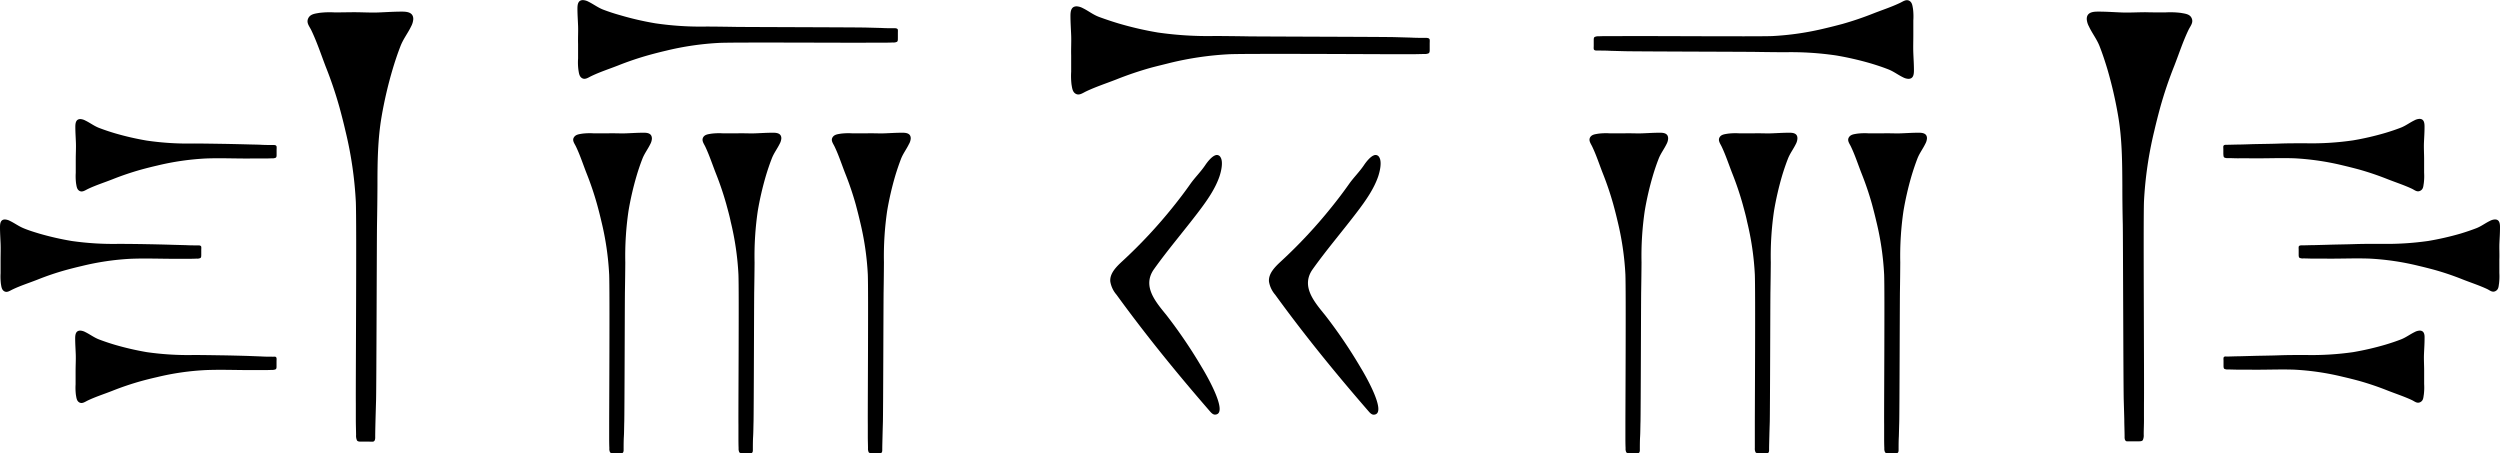 <svg xmlns="http://www.w3.org/2000/svg" viewBox="0 0 776.84 140.82"><g id="Layer_2" data-name="Layer 2"><g id="Layer_1-2" data-name="Layer 1"><path d="M200,41.24c-1.81,0-3.62.12-5.42.19s-3.72-.06-5.58,0c-1.52,0-3.05,0-4.57,0a19.41,19.41,0,0,0-3.58.11c-.93.17-2,.24-2.55,1.2s.24,1.88.68,2.81c1.28,2.67,2.21,5.55,3.29,8.31a95.81,95.81,0,0,1,3.26,9.64q.74,2.68,1.37,5.4a88.21,88.21,0,0,1,2.39,16.37c.21,5.08,0,41.7,0,46.78,0,1.21,0,2.43,0,3.65s0,2.36.06,3.55a2.43,2.43,0,0,0,.21,1.28c.2.32.77.28,1.1.28.59,0,1.18,0,1.78,0a6.32,6.32,0,0,0,.87,0,.6.6,0,0,0,.4-.43,1.68,1.68,0,0,0,.07-.59c0-1.38,0-2.76.08-4.15s.07-3,.12-4.5c.09-3,.16-37.58.21-40.6s.09-6,.11-9a96.78,96.78,0,0,1,1-16,93.32,93.32,0,0,1,2.49-10.83q.79-2.7,1.81-5.33c.64-1.67,1.69-3,2.47-4.6a4.12,4.12,0,0,0,.5-1.69C202.58,41.42,201.21,41.24,200,41.24Z"/><path d="M240.17,41.24c-1.81,0-3.62.12-5.43.19s-3.71-.06-5.57,0c-1.53,0-3,0-4.57,0a19.41,19.41,0,0,0-3.58.11c-.94.17-2.06.24-2.55,1.2s.23,1.88.68,2.81c1.27,2.67,2.21,5.55,3.29,8.31a95.81,95.81,0,0,1,3.26,9.64c.48,1.79,1,3.59,1.36,5.4a88.23,88.23,0,0,1,2.4,16.37c.21,5.08-.05,41.7,0,46.78,0,1.21,0,2.43,0,3.65s0,2.36.05,3.55a2.54,2.54,0,0,0,.22,1.28c.2.32.77.28,1.09.28.6,0,1.19,0,1.78,0a6.47,6.47,0,0,0,.88,0,.6.6,0,0,0,.4-.43,1.94,1.94,0,0,0,.06-.59c0-1.38,0-2.76.08-4.15s.09-3,.13-4.5c.09-3,.16-37.58.21-40.6s.09-6,.11-9a96.78,96.78,0,0,1,1-16A95.39,95.39,0,0,1,238,54.59c.54-1.8,1.14-3.58,1.82-5.33s1.69-3,2.47-4.6a4.12,4.12,0,0,0,.5-1.69C242.78,41.42,241.4,41.24,240.17,41.24Z"/><path d="M280.37,41.24c-1.81,0-3.63.12-5.43.19s-3.71-.06-5.58,0c-1.52,0-3.05,0-4.56,0a19.54,19.54,0,0,0-3.59.11c-.93.17-2,.24-2.54,1.2s.23,1.88.67,2.81c1.28,2.67,2.21,5.55,3.29,8.31a95.87,95.87,0,0,1,3.27,9.64c.48,1.79.94,3.59,1.36,5.4a88.23,88.23,0,0,1,2.4,16.37c.21,5.08-.05,41.7,0,46.78,0,1.21,0,2.43,0,3.65s.05,2.36.06,3.55a2.54,2.54,0,0,0,.22,1.28c.2.32.76.28,1.09.28.59,0,1.19,0,1.78,0a6.32,6.32,0,0,0,.87,0,.61.61,0,0,0,.41-.43,1.94,1.94,0,0,0,.06-.59c0-1.38.05-2.76.08-4.15s.08-3,.12-4.5c.09-3,.17-37.58.22-40.6s.08-6,.1-9a97.87,97.87,0,0,1,1-16,95.43,95.43,0,0,1,2.49-10.83q.81-2.7,1.81-5.33c.65-1.67,1.7-3,2.47-4.6A4,4,0,0,0,283,43C283,41.42,281.6,41.24,280.37,41.24Z"/><path d="M270.23,13.26c1.22,0,2.44,0,3.66,0s2.35,0,3.55-.06a2.45,2.45,0,0,0,1.28-.21c.32-.2.27-.77.28-1.1,0-.59,0-1.18,0-1.78a8.42,8.42,0,0,0,0-.87.6.6,0,0,0-.43-.4,1.71,1.71,0,0,0-.6-.07c-1.38,0-2.76,0-4.14-.08l-4.51-.12c-3-.09-37.58-.16-40.59-.21s-6-.09-9.06-.11a96.73,96.73,0,0,1-16-1,93.32,93.32,0,0,1-10.83-2.49Q190.08,4,187.45,3c-1.66-.64-3-1.69-4.59-2.47a4.12,4.12,0,0,0-1.7-.5c-1.55,0-1.72,1.36-1.73,2.59,0,1.81.13,3.62.2,5.42s-.06,3.72,0,5.58c0,1.52,0,3.05,0,4.57a18.57,18.57,0,0,0,.11,3.58c.16.93.24,2.05,1.19,2.55s1.89-.24,2.82-.68c2.67-1.28,5.54-2.21,8.3-3.29a96,96,0,0,1,9.65-3.26c1.78-.49,3.59-.95,5.39-1.37a89.29,89.29,0,0,1,16.38-2.39C228.54,13.09,265.16,13.34,270.23,13.26Z"/><path d="M515.78,41.24c-1.81,0-3.62.12-5.42.19s-3.72-.06-5.58,0c-1.52,0-3,0-4.57,0a19.41,19.41,0,0,0-3.58.11c-.93.17-2.05.24-2.55,1.2s.24,1.88.68,2.81c1.28,2.67,2.21,5.55,3.29,8.31a95.81,95.81,0,0,1,3.26,9.64q.74,2.68,1.37,5.4a89.06,89.06,0,0,1,2.39,16.37c.21,5.08,0,41.7,0,46.78,0,1.21,0,2.43,0,3.65s0,2.36.06,3.55a2.43,2.43,0,0,0,.21,1.28c.2.32.77.28,1.1.28.59,0,1.18,0,1.78,0a6.32,6.32,0,0,0,.87,0,.6.6,0,0,0,.4-.43,1.68,1.68,0,0,0,.07-.59c0-1.38,0-2.76.08-4.15s.07-3,.12-4.5c.09-3,.16-37.58.21-40.6s.09-6,.11-9a96.78,96.78,0,0,1,1-16,93.32,93.32,0,0,1,2.49-10.83q.79-2.7,1.81-5.33c.64-1.67,1.69-3,2.47-4.6a4.12,4.12,0,0,0,.5-1.69C518.39,41.42,517,41.24,515.78,41.24Z"/><path d="M556,41.24c-1.81,0-3.62.12-5.43.19s-3.71-.06-5.57,0c-1.53,0-3.05,0-4.57,0a19.41,19.41,0,0,0-3.58.11c-.94.17-2.06.24-2.55,1.2s.23,1.88.68,2.81c1.27,2.67,2.21,5.55,3.29,8.31a95.81,95.81,0,0,1,3.26,9.64c.48,1.79,1,3.59,1.36,5.4a88.23,88.23,0,0,1,2.4,16.37c.21,5.08,0,41.7,0,46.78,0,1.21,0,2.43,0,3.65s0,2.36,0,3.55a2.54,2.54,0,0,0,.22,1.28c.2.32.77.28,1.09.28.6,0,1.19,0,1.78,0a6.5,6.5,0,0,0,.88,0,.6.6,0,0,0,.4-.43,1.94,1.94,0,0,0,.06-.59c0-1.38.05-2.76.08-4.15s.09-3,.13-4.5c.09-3,.16-37.58.21-40.6s.09-6,.11-9a96.78,96.78,0,0,1,1-16,95.39,95.39,0,0,1,2.48-10.83c.54-1.8,1.14-3.58,1.82-5.33s1.69-3,2.47-4.6a4.12,4.12,0,0,0,.5-1.69C558.59,41.42,557.21,41.24,556,41.24Z"/><path d="M596.18,41.24c-1.81,0-3.63.12-5.43.19s-3.71-.06-5.58,0c-1.52,0-3,0-4.56,0a19.54,19.54,0,0,0-3.59.11c-.93.17-2,.24-2.54,1.2s.23,1.88.67,2.81c1.28,2.67,2.21,5.55,3.29,8.31a95.87,95.87,0,0,1,3.27,9.64c.48,1.79.94,3.59,1.36,5.4a88.23,88.23,0,0,1,2.4,16.37c.21,5.08-.05,41.7,0,46.78,0,1.21,0,2.43,0,3.65s0,2.36.06,3.55a2.54,2.54,0,0,0,.22,1.28c.2.32.76.28,1.09.28.59,0,1.19,0,1.78,0a6.32,6.32,0,0,0,.87,0,.61.61,0,0,0,.41-.43,1.94,1.94,0,0,0,.06-.59c0-1.38,0-2.76.08-4.15l.12-4.5c.09-3,.17-37.58.22-40.6s.08-6,.1-9a96.78,96.78,0,0,1,1-16A95.43,95.43,0,0,1,594,54.59q.81-2.7,1.81-5.33c.65-1.67,1.7-3,2.47-4.6a4,4,0,0,0,.5-1.69C598.78,41.42,597.41,41.24,596.18,41.24Z"/><path d="M504,11.22c-1.22,0-2.43,0-3.65,0s-2.36,0-3.55.06a2.58,2.58,0,0,0-1.29.22c-.32.2-.27.76-.28,1.09,0,.59,0,1.19,0,1.78a5.06,5.06,0,0,0,0,.87.6.6,0,0,0,.43.41,1.91,1.91,0,0,0,.59.06c1.38,0,2.76,0,4.14.08l4.51.12c3,.09,37.58.17,40.6.22s6,.08,9.05.1a96.85,96.85,0,0,1,16,1,95.92,95.92,0,0,1,10.83,2.49c1.8.54,3.58,1.13,5.33,1.81s3,1.7,4.59,2.47a4,4,0,0,0,1.7.5c1.55,0,1.72-1.35,1.73-2.58,0-1.81-.12-3.63-.19-5.43s0-3.71,0-5.58c0-1.52,0-3.05,0-4.56a19.54,19.54,0,0,0-.1-3.59c-.17-.93-.24-2.05-1.2-2.54s-1.88.23-2.81.67c-2.68,1.28-5.55,2.21-8.31,3.29a99.36,99.36,0,0,1-9.64,3.27c-1.79.48-3.59.94-5.4,1.36a88.33,88.33,0,0,1-16.38,2.4C545.72,11.4,509.1,11.14,504,11.22Z"/><path d="M124.94,3.61c-2.44,0-4.86.16-7.29.26s-5-.07-7.48-.07c-2,0-4.08.06-6.13.06A26.63,26.63,0,0,0,99.23,4c-1.24.23-2.74.33-3.41,1.61-.75,1.46.31,2.52.91,3.78,1.72,3.58,3,7.44,4.41,11.14a125.39,125.39,0,0,1,4.38,12.94c.65,2.4,1.27,4.81,1.83,7.24a118.63,118.63,0,0,1,3.22,22c.28,6.81-.06,55.94,0,62.76,0,1.63,0,3.26,0,4.9s.06,3.17.08,4.77a3.5,3.5,0,0,0,.28,1.72c.28.42,1,.37,1.47.37.8,0,1.6,0,2.39,0a9.14,9.14,0,0,0,1.17,0,.78.78,0,0,0,.54-.57,2.4,2.4,0,0,0,.09-.8c0-1.85.06-3.7.1-5.56.06-2,.11-4,.17-6,.12-4,.22-50.42.29-54.47s.12-8.1.14-12.14c0-7.18.07-14.43,1.3-21.54A128.32,128.32,0,0,1,122,21.53c.72-2.42,1.52-4.81,2.43-7.16s2.28-4,3.32-6.17a5.52,5.52,0,0,0,.67-2.27C128.43,3.85,126.58,3.62,124.94,3.61Z"/><path d="M85.52,45.12a1.66,1.66,0,0,0-.55-.06c-1.26,0-2.53,0-3.8-.07s-2.76-.07-4.14-.12c-2.78-.07-5.56-.14-8.33-.18s-5.54-.09-8.32-.1a88.88,88.88,0,0,1-14.76-.9,86.89,86.89,0,0,1-9.95-2.29q-2.49-.74-4.91-1.66c-1.52-.59-2.75-1.56-4.22-2.27A3.76,3.76,0,0,0,25,37c-1.42,0-1.58,1.24-1.59,2.38,0,1.67.12,3.33.18,5s-.05,3.41-.05,5.13c0,1.4,0,2.79,0,4.19a18.16,18.16,0,0,0,.1,3.3c.16.85.22,1.88,1.1,2.34s1.74-.22,2.6-.63c2.45-1.17,5.09-2,7.62-3a88.92,88.92,0,0,1,8.87-3c1.64-.45,3.3-.87,5-1.26a81.8,81.8,0,0,1,15.06-2.2c4.66-.19,9.33.05,14,0,1.12,0,2.24,0,3.36,0s2.17,0,3.26-.06a2.27,2.27,0,0,0,1.18-.19c.29-.19.26-.71.26-1q0-.82,0-1.65a4.17,4.17,0,0,0,0-.79A.55.55,0,0,0,85.52,45.12Z"/><path d="M85.52,110.84a2,2,0,0,0-.55,0c-1.26,0-2.53,0-3.8-.08L77,110.6c-2.78-.08-5.56-.15-8.33-.19s-5.54-.09-8.32-.1a90,90,0,0,1-14.76-.89,89.1,89.1,0,0,1-9.95-2.3q-2.49-.74-4.91-1.66c-1.52-.59-2.75-1.55-4.22-2.27a3.76,3.76,0,0,0-1.56-.46c-1.42,0-1.58,1.25-1.59,2.38,0,1.67.12,3.33.18,5s-.05,3.42-.05,5.13c0,1.4,0,2.79,0,4.19a18.16,18.16,0,0,0,.1,3.3c.16.85.22,1.88,1.1,2.34s1.74-.22,2.6-.63c2.45-1.17,5.09-2,7.62-3a88.92,88.92,0,0,1,8.87-3c1.64-.45,3.3-.87,5-1.25A81,81,0,0,1,63.87,115c4.66-.19,9.33,0,14,0,1.12,0,2.24,0,3.36,0s2.17,0,3.26-.06a2.38,2.38,0,0,0,1.18-.2c.29-.19.26-.71.26-1,0-.55,0-1.1,0-1.64a4.28,4.28,0,0,0,0-.8A.55.55,0,0,0,85.52,110.84Z"/><path d="M40.47,80.42c4.67-.19,9.34,0,14,0,1.12,0,2.24,0,3.36,0s2.17,0,3.27-.06a2.27,2.27,0,0,0,1.18-.19c.29-.19.25-.71.26-1V77.49a5.31,5.31,0,0,0,0-.8.55.55,0,0,0-.39-.38,1.69,1.69,0,0,0-.55-.06c-1.26,0-2.53,0-3.8-.07l-4.15-.11c-2.77-.09-5.55-.15-8.32-.2s-5.55-.08-8.32-.09a91.08,91.08,0,0,1-14.76-.9,89,89,0,0,1-10-2.28c-1.66-.5-3.3-1-4.91-1.67s-2.75-1.56-4.22-2.27a3.76,3.76,0,0,0-1.56-.46C.17,68.18,0,69.45,0,70.58c0,1.67.11,3.33.18,5s0,3.41,0,5.13c0,1.4,0,2.8,0,4.19a19.11,19.11,0,0,0,.1,3.3c.15.85.22,1.88,1.1,2.34S3.1,90.31,4,89.9c2.45-1.17,5.1-2,7.63-3a84.86,84.86,0,0,1,8.87-3q2.46-.67,5-1.26A81.69,81.69,0,0,1,40.47,80.42Z"/><path d="M677.61,4a26.63,26.63,0,0,0-4.81-.14c-2,0-4.09,0-6.13-.06-2.5,0-5,.17-7.48.07s-4.85-.27-7.29-.26c-1.64,0-3.49.24-3.47,2.32a5.52,5.52,0,0,0,.67,2.27c1,2.15,2.45,3.94,3.32,6.17s1.71,4.74,2.43,7.16a128.32,128.32,0,0,1,3.34,14.52c1.23,7.11,1.26,14.36,1.3,21.54q0,6.06.14,12.14c.07,4,.17,50.42.29,54.47q.09,3,.17,6c0,1.86.1,3.71.1,5.56a2.4,2.4,0,0,0,.09.8.78.78,0,0,0,.54.57,9.14,9.14,0,0,0,1.17,0c.79,0,1.6,0,2.39,0,.43,0,1.19.05,1.47-.37a3.5,3.5,0,0,0,.28-1.72c0-1.6.09-3.18.08-4.77s0-3.27,0-4.9c.1-6.82-.24-55.95,0-62.76a118.63,118.63,0,0,1,3.22-22c.56-2.43,1.18-4.84,1.83-7.24a125.39,125.39,0,0,1,4.38-12.94c1.44-3.7,2.69-7.56,4.41-11.14.6-1.26,1.67-2.32.91-3.78C680.36,4.33,678.85,4.23,677.61,4Z"/><path d="M691.17,48.94a2.27,2.27,0,0,0,1.18.19c1.09,0,2.17.07,3.26.06s2.24,0,3.36,0c4.67.08,9.34-.16,14,0a81.82,81.82,0,0,1,15,2.2c1.66.39,3.32.81,5,1.26a88.92,88.92,0,0,1,8.87,3c2.53,1,5.18,1.85,7.63,3,.86.41,1.59,1.14,2.59.63s.94-1.49,1.1-2.34a18.16,18.16,0,0,0,.1-3.3c0-1.4,0-2.79,0-4.19,0-1.72-.12-3.42-.05-5.13s.19-3.32.18-5c0-1.14-.17-2.4-1.59-2.38a3.76,3.76,0,0,0-1.56.46c-1.47.71-2.7,1.68-4.22,2.27s-3.25,1.17-4.91,1.66a86.89,86.89,0,0,1-9.95,2.29,88.88,88.88,0,0,1-14.76.9c-2.77,0-5.55,0-8.32.1s-5.55.11-8.33.18q-2.07.08-4.14.12c-1.27,0-2.54.07-3.8.07a1.69,1.69,0,0,0-.55.06.55.55,0,0,0-.39.38,4.17,4.17,0,0,0,0,.79c0,.55,0,1.1,0,1.65C690.92,48.23,690.88,48.75,691.17,48.94Z"/><path d="M751.86,102.73a3.76,3.76,0,0,0-1.56.46c-1.47.72-2.7,1.68-4.22,2.27s-3.25,1.17-4.91,1.66a89.1,89.1,0,0,1-9.95,2.3,90,90,0,0,1-14.76.89c-2.77,0-5.55,0-8.32.1s-5.55.11-8.33.19l-4.14.11c-1.27,0-2.54.08-3.8.08a2,2,0,0,0-.55,0,.55.55,0,0,0-.39.38,4.28,4.28,0,0,0,0,.8c0,.54,0,1.09,0,1.64,0,.29,0,.81.25,1a2.38,2.38,0,0,0,1.18.2c1.09,0,2.17.06,3.26.06s2.24,0,3.36,0c4.67.08,9.34-.16,14,0a81,81,0,0,1,15,2.21c1.66.38,3.32.8,5,1.25a88.92,88.92,0,0,1,8.87,3c2.53,1,5.18,1.85,7.63,3,.86.41,1.59,1.14,2.59.63s.94-1.49,1.1-2.34a18.16,18.16,0,0,0,.1-3.3c0-1.4,0-2.79,0-4.19,0-1.71-.12-3.42-.05-5.13s.19-3.32.18-5C753.44,104,753.28,102.71,751.86,102.73Z"/><path d="M776.66,75.57c.07-1.66.19-3.32.18-5,0-1.13-.17-2.4-1.59-2.38a3.76,3.76,0,0,0-1.56.46c-1.47.71-2.69,1.68-4.22,2.27s-3.25,1.17-4.9,1.67a89.7,89.7,0,0,1-10,2.28,91.08,91.08,0,0,1-14.76.9c-2.77,0-5.55,0-8.32.09s-5.55.11-8.32.2l-4.15.11c-1.27,0-2.54.07-3.8.07a1.69,1.69,0,0,0-.55.06.55.55,0,0,0-.39.38,5.31,5.31,0,0,0,0,.8v1.63c0,.3,0,.82.26,1a2.28,2.28,0,0,0,1.18.19c1.1,0,2.18.07,3.27.06s2.24,0,3.36,0c4.66.07,9.33-.17,14,0a81.69,81.69,0,0,1,15,2.2q2.51.59,5,1.26a84.86,84.86,0,0,1,8.87,3c2.53,1,5.18,1.85,7.63,3,.86.41,1.59,1.15,2.59.63s.95-1.49,1.1-2.34a19.11,19.11,0,0,0,.1-3.3c0-1.39,0-2.79,0-4.19C776.71,79,776.59,77.28,776.66,75.57Z"/><path d="M372.6,65.57c2.46-3.25,5-6.86,6.33-10.74.5-1.49,1.26-4.55.31-6a1.27,1.27,0,0,0-1.61-.57c-1.21.44-2.53,2.18-3.13,3.08-1.41,2.09-3.14,3.75-4.59,5.79-1.74,2.48-3.58,4.89-5.48,7.25a153.18,153.18,0,0,1-15.65,16.76c-1.88,1.74-4,3.81-3.77,6.36a8.34,8.34,0,0,0,1.93,4.08c9.15,12.6,18.83,24.48,29.05,36.25.44.51,1,1.07,1.65,1,4.4-.28-3.3-13.25-4.16-14.64a153.92,153.92,0,0,0-11-16.24c-3.36-4.14-7.65-9-3.9-14.3C363,77.45,368,71.65,372.6,65.57Z"/><path d="M421.92,65.57c2.46-3.25,5-6.86,6.33-10.74.5-1.49,1.25-4.55.31-6a1.28,1.28,0,0,0-1.62-.57c-1.21.44-2.52,2.18-3.12,3.08-1.41,2.09-3.14,3.75-4.59,5.79q-2.62,3.72-5.48,7.25A153.18,153.18,0,0,1,398.1,81.16c-1.88,1.74-4,3.81-3.78,6.36a8.36,8.36,0,0,0,1.94,4.08c9.14,12.6,18.83,24.48,29.05,36.25.43.51,1,1.07,1.65,1,4.39-.28-3.3-13.25-4.17-14.64a152.33,152.33,0,0,0-11-16.24c-3.36-4.14-7.65-9-3.9-14.3C412.32,77.45,417.32,71.65,421.92,65.57Z"/><path d="M443.71,11.84a2.15,2.15,0,0,0-.67-.07c-1.54,0-3.09,0-4.64-.09l-5-.14c-3.38-.1-42.11-.18-45.49-.24s-6.77-.09-10.15-.12a109.16,109.16,0,0,1-18-1.08,104.68,104.68,0,0,1-12.14-2.8c-2-.6-4-1.27-6-2s-3.35-1.9-5.15-2.77a4.59,4.59,0,0,0-1.9-.56c-1.74,0-1.93,1.52-1.94,2.9,0,2,.14,4.06.22,6.08s-.06,4.17,0,6.25c0,1.71,0,3.41,0,5.12a22.49,22.49,0,0,0,.12,4c.19,1,.27,2.29,1.35,2.85s2.1-.26,3.15-.76c3-1.43,6.22-2.48,9.3-3.68a106.58,106.58,0,0,1,10.81-3.67c2-.54,4-1,6.05-1.53A99.2,99.2,0,0,1,382,16.85c5.69-.24,46.73,0,52.42,0,1.36,0,2.73,0,4.09,0s2.65-.05,4-.07a3,3,0,0,0,1.44-.23c.35-.24.31-.87.31-1.23,0-.67,0-1.33,0-2a8.06,8.06,0,0,0,0-1A.66.66,0,0,0,443.71,11.84Z"/></g></g></svg>